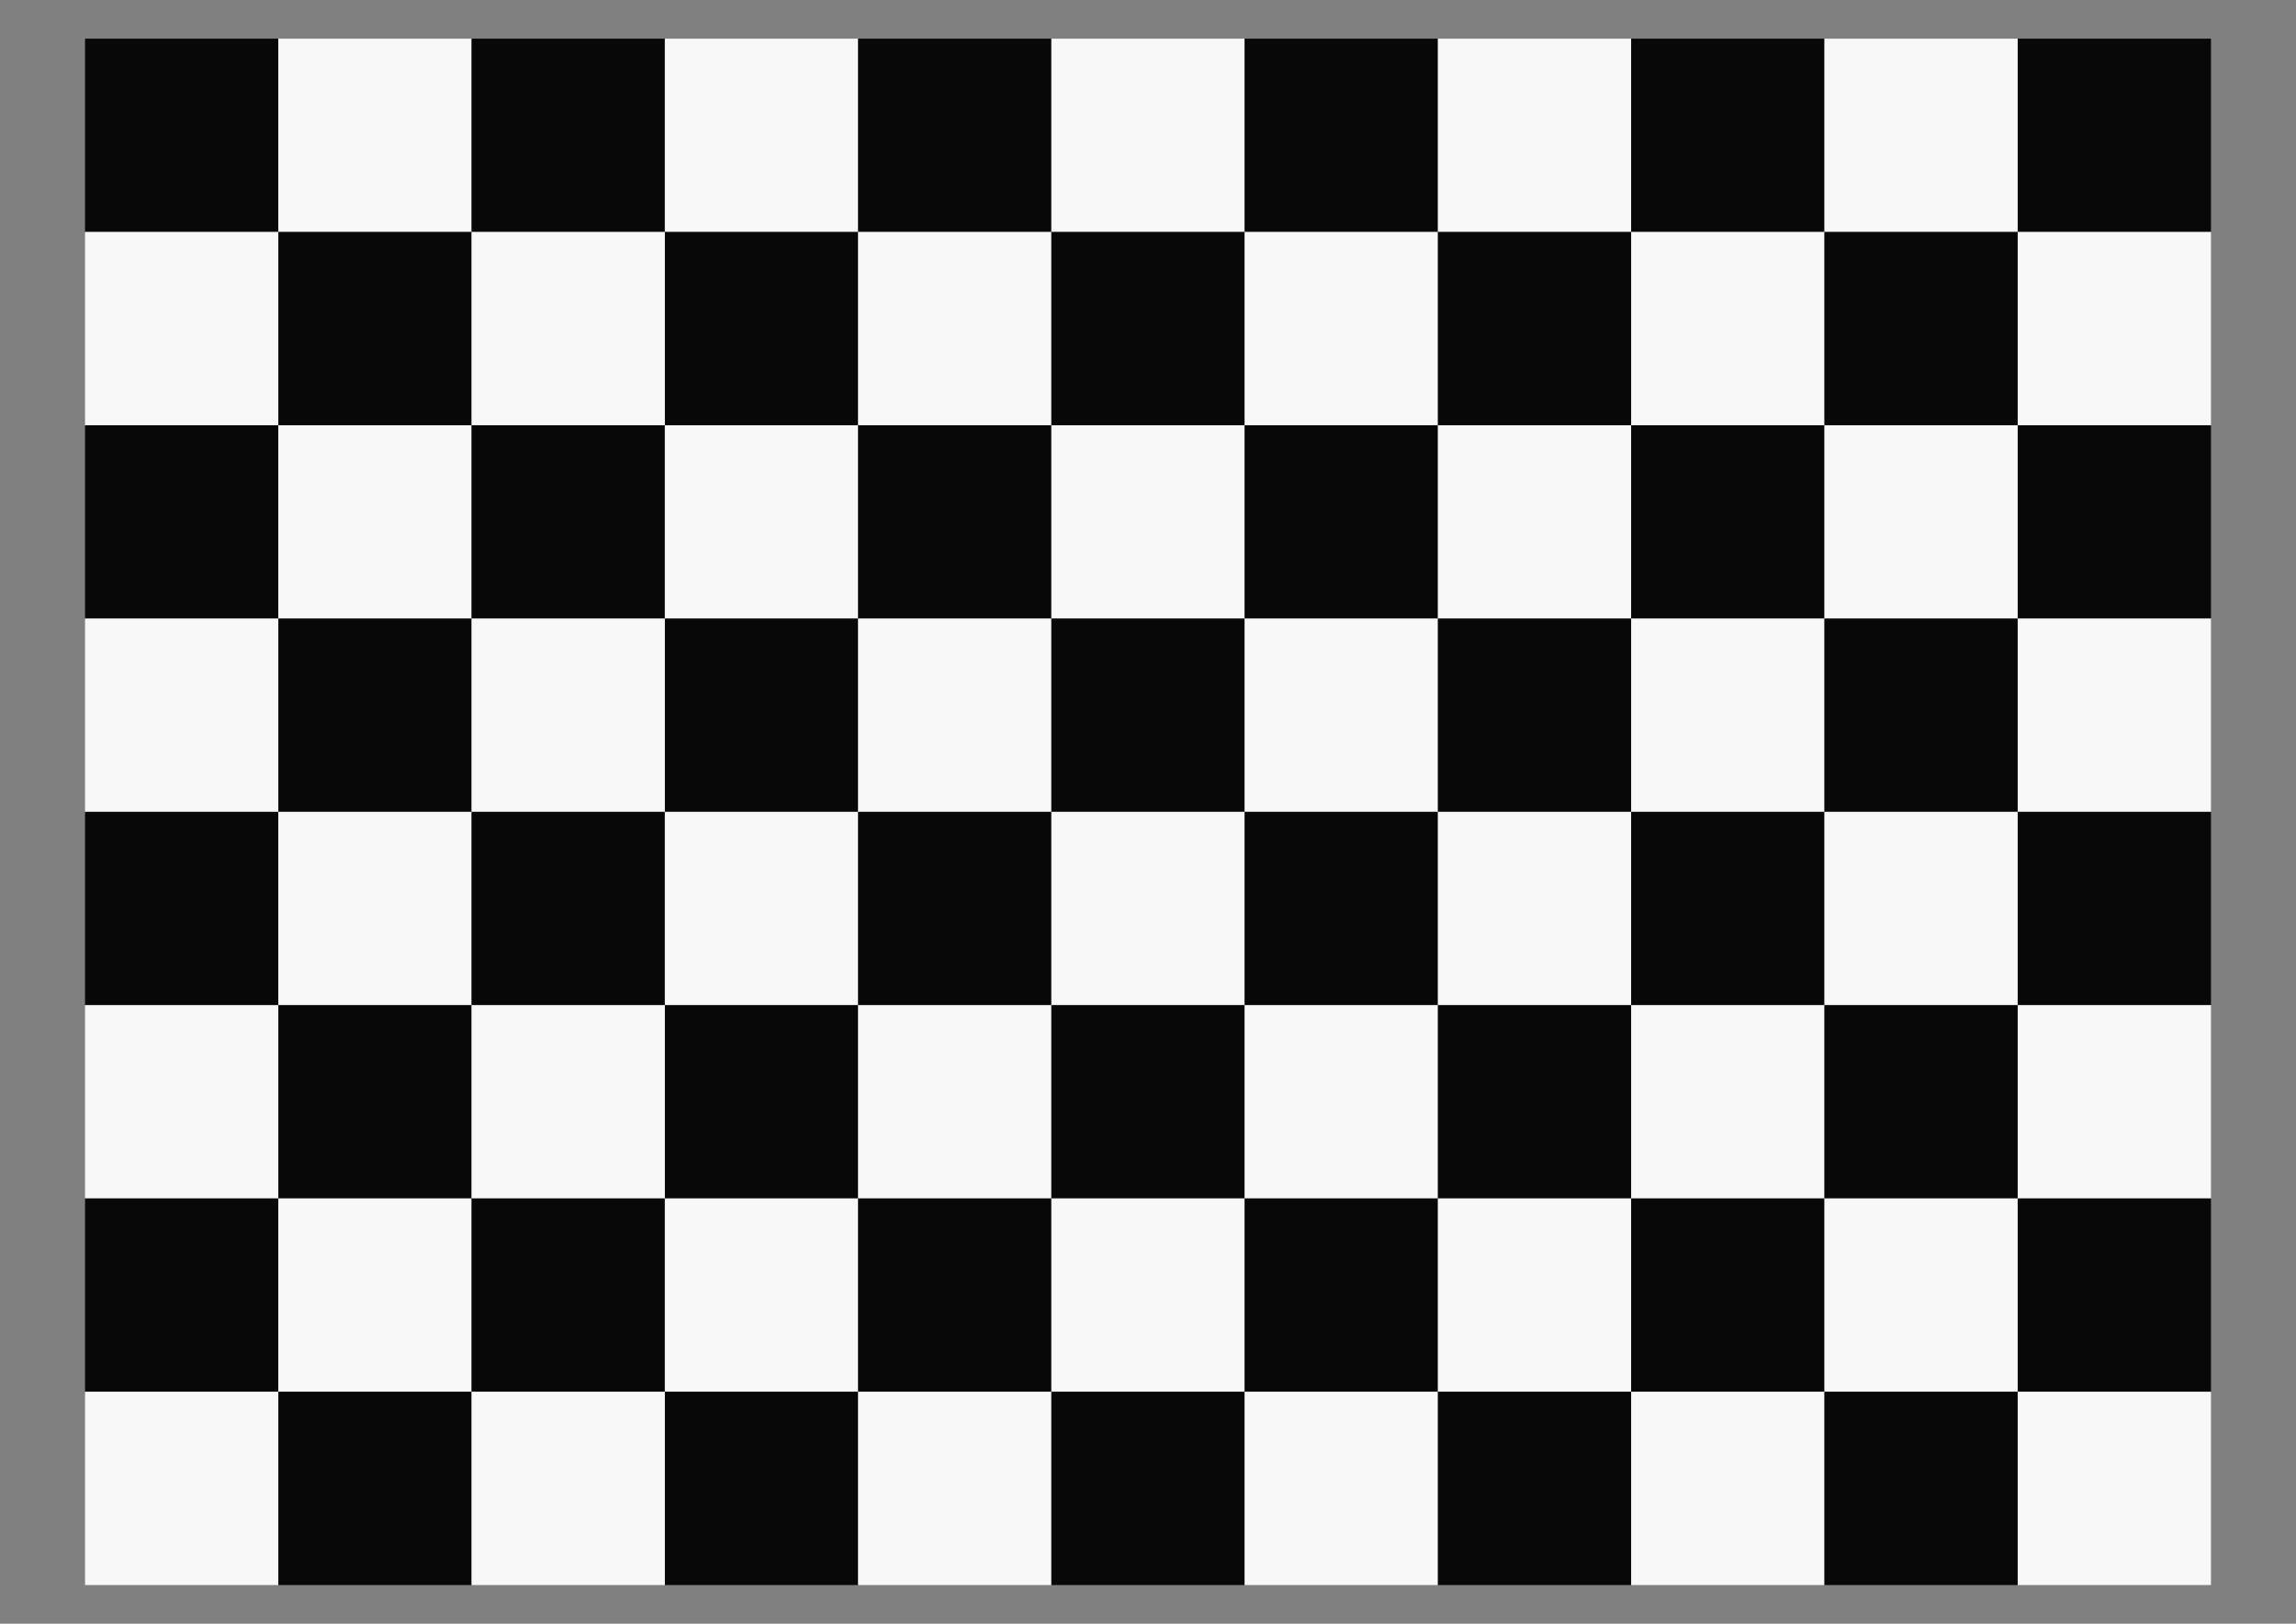 <?xml version="1.0" encoding="UTF-8" standalone="no"?>
<!-- Created with Inkscape (http://www.inkscape.org/) -->

<svg
   xmlns:dc="http://purl.org/dc/elements/1.1/"
   xmlns:cc="http://creativecommons.org/ns#"
   xmlns:rdf="http://www.w3.org/1999/02/22-rdf-syntax-ns#"
   xmlns:svg="http://www.w3.org/2000/svg"
   xmlns="http://www.w3.org/2000/svg"
   xmlns:xlink="http://www.w3.org/1999/xlink"
   xmlns:sodipodi="http://sodipodi.sourceforge.net/DTD/sodipodi-0.dtd"
   xmlns:inkscape="http://www.inkscape.org/namespaces/inkscape"
   width="594mm"
   height="420mm"
   viewBox="0 0 2104.724 1488.189"
   id="svg2"
   version="1.1"
   inkscape:version="0.91 r13725"
   sodipodi:docname="Checkerboard-A2-50mm-10x7.svg">
  <rect x="0" y="0" width="2104.724" height="1488.189" fill="#808080" stroke="none"/>
  <defs
     id="defs4" />
  <sodipodi:namedview
     id="base"
     pagecolor="#ffffff"
     bordercolor="#666666"
     borderopacity="1.0"
     inkscape:pageopacity="0.0"
     inkscape:pageshadow="2"
     inkscape:zoom="0.25"
     inkscape:cx="1085.6935"
     inkscape:cy="287.07941"
     inkscape:document-units="mm"
     inkscape:current-layer="layer1"
     showgrid="false"
     inkscape:snap-bbox="true"
     inkscape:bbox-nodes="true"
     inkscape:window-width="1521"
     inkscape:window-height="1367"
     inkscape:window-x="1013"
     inkscape:window-y="47"
     inkscape:window-maximized="0" />
  <g
     inkscape:label="Layer 1"
     inkscape:groupmode="layer"
     id="layer1"
     transform="translate(0,435.827)">
    <g
       id="g9360"
       transform="translate(6.7239214e-6,-44.291)">
      <rect
         y="-356.102"
         x="77.953"
         height="177.165"
         width="177.165"
         id="rect7484"
         style="opacity:0.94;fill:#000000;fill-opacity:1;stroke:none;stroke-width:1.8;stroke-linecap:round;stroke-linejoin:round;stroke-miterlimit:4;stroke-dasharray:none;stroke-dashoffset:0;stroke-opacity:1" />
      <rect
         y="-356.102"
         x="255.118"
         height="177.165"
         width="177.165"
         id="rect7484-6"
         style="opacity:0.94;fill:#ffffff;fill-opacity:1;stroke:none;stroke-width:1.8;stroke-linecap:round;stroke-linejoin:round;stroke-miterlimit:4;stroke-dasharray:none;stroke-dashoffset:0;stroke-opacity:1" />
      <use
         height="100%"
         width="100%"
         transform="translate(354.331,0)"
         id="use7846"
         xlink:href="#rect7484"
         y="0"
         x="0" />
      <use
         height="100%"
         width="100%"
         transform="translate(354.331,0)"
         id="use7848"
         xlink:href="#rect7484-6"
         y="0"
         x="0" />
      <use
         height="100%"
         width="100%"
         transform="translate(708.661,0)"
         id="use7850"
         xlink:href="#rect7484"
         y="0"
         x="0" />
      <use
         height="100%"
         width="100%"
         transform="matrix(-1,0,0,1,510.236,177.165)"
         id="use7854"
         xlink:href="#rect7484"
         y="0"
         x="0" />
      <use
         height="100%"
         width="100%"
         transform="matrix(-1,0,0,1,510.236,177.165)"
         id="use7856"
         xlink:href="#rect7484-6"
         y="0"
         x="0" />
      <use
         height="100%"
         width="100%"
         transform="matrix(-1,0,0,1,864.567,177.165)"
         id="use7858"
         xlink:href="#rect7484"
         y="0"
         x="0" />
      <use
         height="100%"
         width="100%"
         transform="matrix(-1,0,0,1,864.567,177.165)"
         id="use7860"
         xlink:href="#rect7484-6"
         y="0"
         x="0" />
      <use
         height="100%"
         width="100%"
         transform="matrix(-1,0,0,1,1218.898,177.165)"
         id="use7864"
         xlink:href="#rect7484-6"
         y="0"
         x="0" />
      <use
         height="100%"
         width="100%"
         transform="translate(0,354.331)"
         id="use7866"
         xlink:href="#rect7484"
         y="0"
         x="0" />
      <use
         height="100%"
         width="100%"
         transform="translate(1.7888723e-8,354.331)"
         id="use7868"
         xlink:href="#rect7484-6"
         y="0"
         x="0" />
      <use
         height="100%"
         width="100%"
         transform="translate(354.331,354.331)"
         id="use7870"
         xlink:href="#rect7484"
         y="0"
         x="0" />
      <use
         height="100%"
         width="100%"
         transform="translate(354.331,354.331)"
         id="use7872"
         xlink:href="#rect7484-6"
         y="0"
         x="0" />
      <use
         height="100%"
         width="100%"
         transform="translate(708.661,354.331)"
         id="use7874"
         xlink:href="#rect7484"
         y="0"
         x="0" />
      <use
         height="100%"
         width="100%"
         transform="translate(9.9542783e-7,354.331)"
         id="use7878"
         xlink:href="#use7854"
         y="0"
         x="0" />
      <use
         height="100%"
         width="100%"
         transform="translate(4.7101377e-7,354.331)"
         id="use7880"
         xlink:href="#use7856"
         y="0"
         x="0" />
      <use
         height="100%"
         width="100%"
         transform="translate(354.331,354.331)"
         id="use7882"
         xlink:href="#use7854"
         y="0"
         x="0" />
      <use
         height="100%"
         width="100%"
         transform="translate(354.331,354.331)"
         id="use7884"
         xlink:href="#use7856"
         y="0"
         x="0" />
      <use
         height="100%"
         width="100%"
         transform="translate(708.661,354.331)"
         id="use7888"
         xlink:href="#use7856"
         y="0"
         x="0" />
      <use
         height="100%"
         width="100%"
         transform="translate(354.331,0)"
         id="use7970"
         xlink:href="#use7848"
         y="0"
         x="0" />
      <use
         height="100%"
         width="100%"
         transform="translate(354.331,3.7043901e-7)"
         id="use7972"
         xlink:href="#use7858"
         y="0"
         x="0" />
      <use
         height="100%"
         width="100%"
         transform="translate(354.331,-1.3249064e-7)"
         id="use7974"
         xlink:href="#use7872"
         y="0"
         x="0" />
      <use
         height="100%"
         width="100%"
         transform="translate(354.331,3.6457959e-7)"
         id="use7976"
         xlink:href="#use7882"
         y="0"
         x="0" />
      <use
         height="100%"
         width="100%"
         transform="translate(354.331,0)"
         id="use8242"
         xlink:href="#use7850"
         y="0"
         x="0" />
      <use
         height="100%"
         width="100%"
         transform="translate(354.331,3.7043901e-7)"
         id="use8244"
         xlink:href="#use7864"
         y="0"
         x="0" />
      <use
         height="100%"
         width="100%"
         transform="translate(354.331,-1.3249064e-7)"
         id="use8246"
         xlink:href="#use7874"
         y="0"
         x="0" />
      <use
         height="100%"
         width="100%"
         transform="translate(354.331,3.6457959e-7)"
         id="use8248"
         xlink:href="#use7888"
         y="0"
         x="0" />
      <use
         height="100%"
         width="100%"
         transform="translate(0,354.331)"
         id="use8250"
         xlink:href="#use7866"
         y="0"
         x="0" />
      <use
         height="100%"
         width="100%"
         transform="translate(2.711514e-7,354.331)"
         id="use8252"
         xlink:href="#use7868"
         y="0"
         x="0" />
      <use
         height="100%"
         width="100%"
         transform="translate(-5.1238468e-7,354.331)"
         id="use8254"
         xlink:href="#use7870"
         y="0"
         x="0" />
      <use
         height="100%"
         width="100%"
         transform="translate(1.2029375e-8,354.331)"
         id="use8256"
         xlink:href="#use7872"
         y="0"
         x="0" />
      <use
         height="100%"
         width="100%"
         transform="translate(-5.1824404e-7,354.331)"
         id="use8258"
         xlink:href="#use7874"
         y="0"
         x="0" />
      <use
         height="100%"
         width="100%"
         transform="translate(0,354.331)"
         id="use8260"
         xlink:href="#use7974"
         y="0"
         x="0" />
      <use
         height="100%"
         width="100%"
         transform="translate(-5.2410324e-7,354.331)"
         id="use8262"
         xlink:href="#use8246"
         y="0"
         x="0" />
      <use
         height="100%"
         width="100%"
         transform="translate(354.331,0)"
         id="use8484"
         xlink:href="#use7970"
         y="0"
         x="0" />
      <use
         height="100%"
         width="100%"
         transform="translate(354.331,2.4380779e-7)"
         id="use8486"
         xlink:href="#use7972"
         y="0"
         x="0" />
      <use
         height="100%"
         width="100%"
         transform="translate(354.331,-2.5912186e-7)"
         id="use8488"
         xlink:href="#use7974"
         y="0"
         x="0" />
      <use
         height="100%"
         width="100%"
         transform="translate(354.331,2.3794837e-7)"
         id="use8490"
         xlink:href="#use7976"
         y="0"
         x="0" />
      <use
         height="100%"
         width="100%"
         transform="translate(354.331,-2.6498128e-7)"
         id="use8492"
         xlink:href="#use8260"
         y="0"
         x="0" />
      <use
         height="100%"
         width="100%"
         transform="translate(354.331,0)"
         id="use8614"
         xlink:href="#use8242"
         y="0"
         x="0" />
      <use
         height="100%"
         width="100%"
         transform="translate(354.331,2.4380779e-7)"
         id="use8616"
         xlink:href="#use8244"
         y="0"
         x="0" />
      <use
         height="100%"
         width="100%"
         transform="translate(354.331,-2.5912186e-7)"
         id="use8618"
         xlink:href="#use8246"
         y="0"
         x="0" />
      <use
         height="100%"
         width="100%"
         transform="translate(354.331,2.3794837e-7)"
         id="use8620"
         xlink:href="#use8248"
         y="0"
         x="0" />
      <use
         height="100%"
         width="100%"
         transform="translate(354.331,-2.6498128e-7)"
         id="use8622"
         xlink:href="#use8262"
         y="0"
         x="0" />
      <use
         height="100%"
         width="100%"
         transform="translate(2.486905e-7,354.331)"
         id="use8624"
         xlink:href="#use7878"
         y="0"
         x="0" />
      <use
         height="100%"
         width="100%"
         transform="translate(-2.7572356e-7,354.331)"
         id="use8626"
         xlink:href="#use7880"
         y="0"
         x="0" />
      <use
         height="100%"
         width="100%"
         transform="translate(-1.0431521e-8,354.331)"
         id="use8628"
         xlink:href="#use7882"
         y="0"
         x="0" />
      <use
         height="100%"
         width="100%"
         transform="translate(4.6515442e-7,354.331)"
         id="use8630"
         xlink:href="#use7884"
         y="0"
         x="0" />
      <use
         height="100%"
         width="100%"
         transform="translate(4.5929508e-7,354.331)"
         id="use8632"
         xlink:href="#use7888"
         y="0"
         x="0" />
      <use
         height="100%"
         width="100%"
         transform="translate(-3.0162908e-6,354.331)"
         id="use8634"
         xlink:href="#use7976"
         y="0"
         x="0" />
      <use
         height="100%"
         width="100%"
         transform="translate(-3.5465641e-6,354.331)"
         id="use8636"
         xlink:href="#use8248"
         y="0"
         x="0" />
      <use
         height="100%"
         width="100%"
         transform="translate(-2.2150175e-8,354.331)"
         id="use8638"
         xlink:href="#use8490"
         y="0"
         x="0" />
      <use
         height="100%"
         width="100%"
         transform="translate(4.4757638e-7,354.331)"
         id="use8640"
         xlink:href="#use8620"
         y="0"
         x="0" />
      <use
         height="100%"
         width="100%"
         transform="translate(0,354.331)"
         id="use8790"
         xlink:href="#use8250"
         y="0"
         x="0" />
      <use
         height="100%"
         width="100%"
         transform="translate(-4.7558594e-7,354.331)"
         id="use8792"
         xlink:href="#use8252"
         y="0"
         x="0" />
      <use
         height="100%"
         width="100%"
         transform="translate(-2.5912201e-7,354.331)"
         id="use8794"
         xlink:href="#use8254"
         y="0"
         x="0" />
      <use
         height="100%"
         width="100%"
         transform="translate(2.6529205e-7,354.331)"
         id="use8796"
         xlink:href="#use8256"
         y="0"
         x="0" />
      <use
         height="100%"
         width="100%"
         transform="translate(-2.6498125e-7,354.331)"
         id="use8798"
         xlink:href="#use8258"
         y="0"
         x="0" />
      <use
         height="100%"
         width="100%"
         transform="translate(2.5943292e-7,354.331)"
         id="use8800"
         xlink:href="#use8260"
         y="0"
         x="0" />
      <use
         height="100%"
         width="100%"
         transform="translate(-1.2708407e-6,354.331)"
         id="use8802"
         xlink:href="#use8262"
         y="0"
         x="0" />
      <use
         height="100%"
         width="100%"
         transform="translate(-2.7464266e-6,354.331)"
         id="use8804"
         xlink:href="#use8492"
         y="0"
         x="0" />
      <use
         height="100%"
         width="100%"
         transform="translate(3.7233e-6,354.331)"
         id="use8806"
         xlink:href="#use8622"
         y="0"
         x="0" />
      <use
         height="100%"
         width="100%"
         transform="translate(354.331,0)"
         id="use9130"
         xlink:href="#use8484"
         y="0"
         x="0" />
      <use
         height="100%"
         width="100%"
         transform="translate(354.331,3.4309505e-7)"
         id="use9132"
         xlink:href="#use8486"
         y="0"
         x="0" />
      <use
         height="100%"
         width="100%"
         transform="translate(354.331,-1.5983437e-7)"
         id="use9134"
         xlink:href="#use8488"
         y="0"
         x="0" />
      <use
         height="100%"
         width="100%"
         transform="translate(354.331,3.3723609e-7)"
         id="use9136"
         xlink:href="#use8490"
         y="0"
         x="0" />
      <use
         height="100%"
         width="100%"
         transform="translate(354.331,-1.6569402e-7)"
         id="use9138"
         xlink:href="#use8492"
         y="0"
         x="0" />
      <use
         height="100%"
         width="100%"
         transform="translate(354.331,3.3137621e-7)"
         id="use9140"
         xlink:href="#use8638"
         y="0"
         x="0" />
      <use
         height="100%"
         width="100%"
         transform="translate(354.331,4.8284469e-6)"
         id="use9142"
         xlink:href="#use8804"
         y="0"
         x="0" />
      <use
         height="100%"
         width="100%"
         transform="translate(354.331,0)"
         id="use9324"
         xlink:href="#use8614"
         y="0"
         x="0" />
      <use
         height="100%"
         width="100%"
         transform="translate(354.331,0)"
         id="use9326"
         xlink:href="#use8616"
         y="0"
         x="0" />
      <use
         height="100%"
         width="100%"
         transform="translate(354.331,0)"
         id="use9328"
         xlink:href="#use8618"
         y="0"
         x="0" />
      <use
         height="100%"
         width="100%"
         transform="translate(354.331,0)"
         id="use9330"
         xlink:href="#use8620"
         y="0"
         x="0" />
      <use
         height="100%"
         width="100%"
         transform="translate(354.331,0)"
         id="use9332"
         xlink:href="#use8622"
         y="0"
         x="0" />
      <use
         height="100%"
         width="100%"
         transform="translate(354.331,0)"
         id="use9334"
         xlink:href="#use8640"
         y="0"
         x="0" />
      <use
         height="100%"
         width="100%"
         transform="translate(354.331,0)"
         id="use9336"
         xlink:href="#use8806"
         y="0"
         x="0" />
      <use
         height="100%"
         width="100%"
         transform="translate(7.7233003e-6,354.331)"
         id="use9338"
         xlink:href="#use8624"
         y="0"
         x="0" />
      <use
         height="100%"
         width="100%"
         transform="translate(7.7233003e-6,354.331)"
         id="use9340"
         xlink:href="#use8626"
         y="0"
         x="0" />
      <use
         height="100%"
         width="100%"
         transform="translate(7.7233003e-6,354.331)"
         id="use9342"
         xlink:href="#use8628"
         y="0"
         x="0" />
      <use
         height="100%"
         width="100%"
         transform="translate(7.7233003e-6,354.331)"
         id="use9344"
         xlink:href="#use8630"
         y="0"
         x="0" />
      <use
         height="100%"
         width="100%"
         transform="translate(7.7233003e-6,354.331)"
         id="use9346"
         xlink:href="#use8632"
         y="0"
         x="0" />
      <use
         height="100%"
         width="100%"
         transform="translate(7.7233003e-6,354.331)"
         id="use9348"
         xlink:href="#use8634"
         y="0"
         x="0" />
      <use
         height="100%"
         width="100%"
         transform="translate(7.7233003e-6,354.331)"
         id="use9350"
         xlink:href="#use8636"
         y="0"
         x="0" />
      <use
         height="100%"
         width="100%"
         transform="translate(7.7233003e-6,354.331)"
         id="use9352"
         xlink:href="#use8638"
         y="0"
         x="0" />
      <use
         height="100%"
         width="100%"
         transform="translate(7.7233003e-6,354.331)"
         id="use9354"
         xlink:href="#use8640"
         y="0"
         x="0" />
      <use
         height="100%"
         width="100%"
         transform="translate(7.7233003e-6,354.331)"
         id="use9356"
         xlink:href="#use9140"
         y="0"
         x="0" />
      <use
         height="100%"
         width="100%"
         transform="translate(7.7233003e-6,354.331)"
         id="use9358"
         xlink:href="#use9334"
         y="0"
         x="0" />
    </g>
  </g>
</svg>
